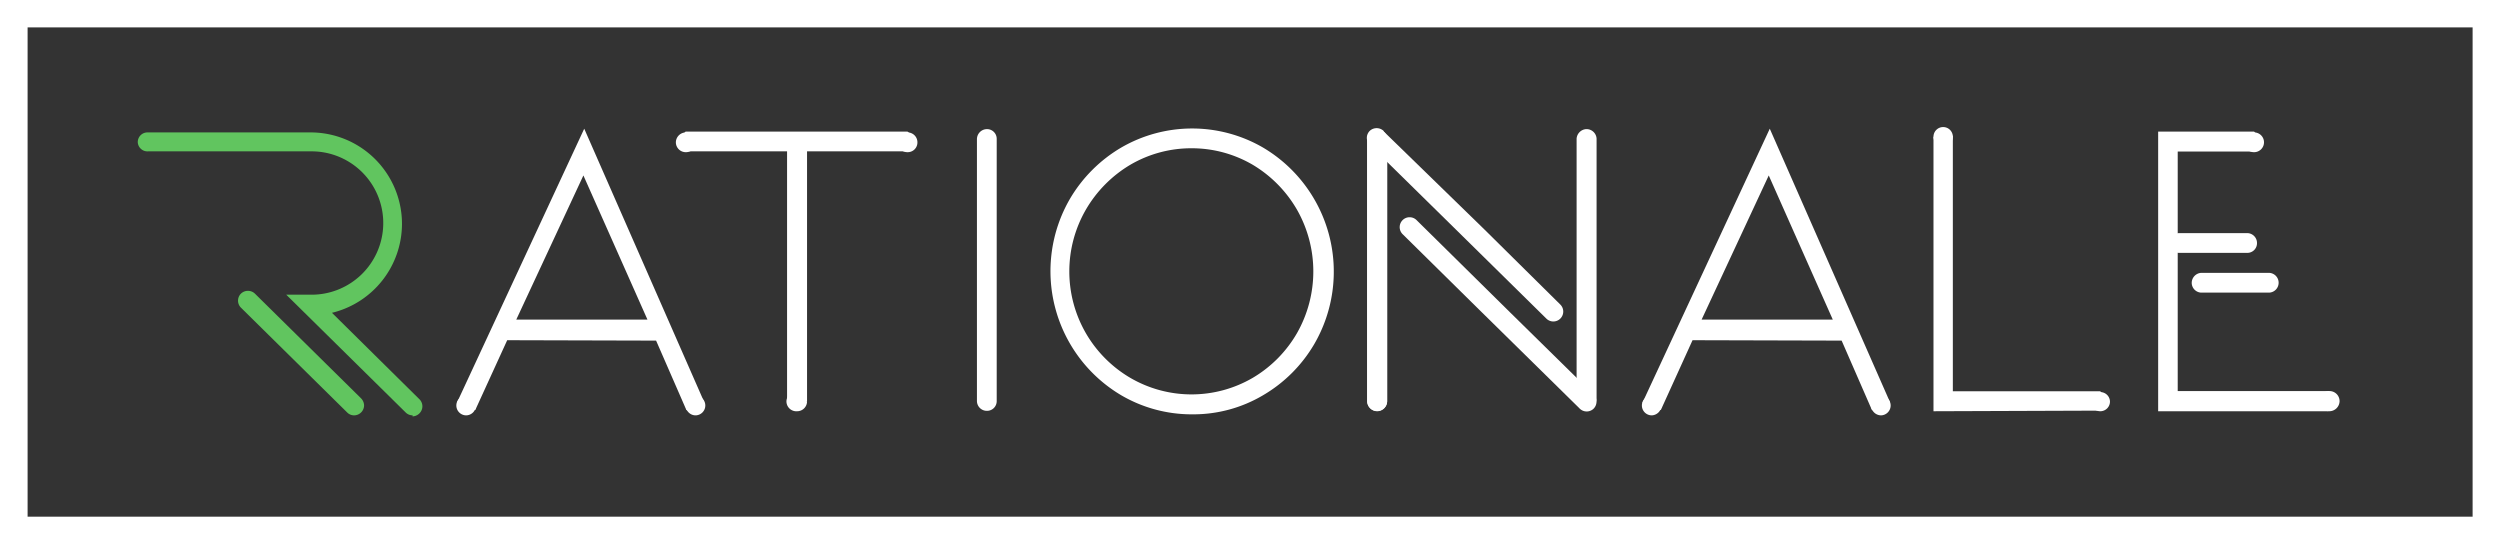 <svg id="Layer_1" data-name="Layer 1" xmlns="http://www.w3.org/2000/svg" viewBox="0 0 121.4 26.42"><rect x="0" y="0" width="121.4" height="26.42" fill="#333333" stroke="none"/><defs><style>.cls-1{fill:#61c55f;}.cls-2{fill:#fff;}</style></defs><g id="Group_2" data-name="Group 2"><g id="Group_1" data-name="Group 1"><path id="Path_11" data-name="Path 11" class="cls-1" d="M-20.15-21.74a.48.48,0,0,1-.34-.14l-5.8-5.72h1.17A3.48,3.48,0,0,0-21.58-31,3.48,3.48,0,0,0-25-34.56h-8A.47.47,0,0,1-33.5-35a.47.47,0,0,1,.48-.48h7.9a4.44,4.44,0,0,1,4.45,4.44,4.45,4.45,0,0,1-3.4,4.32l4.25,4.2a.48.48,0,0,1,0,.68.49.49,0,0,1-.34.15Z" transform="translate(40.19 41.91)"/></g><path id="Path_12" data-name="Path 12" class="cls-1" d="M-22.65-22.56l-5.16-5.09a.49.49,0,0,0-.68,0h0a.48.48,0,0,0,0,.68h0l5.16,5.09a.47.47,0,0,0,.33.14.49.49,0,0,0,.49-.48.51.51,0,0,0-.15-.35Z" transform="translate(40.19 41.91)"/></g><g id="Group_4" data-name="Group 4"><path id="Path_13" data-name="Path 13" class="cls-2" d="M-15.56-25.39-17.11-22l-.2-.05-.35,0-.34-.31,6.18-13.3L-6-22.4-6.1-22l-.57.08L-6.86-22l-1.47-3.37Zm3.7-8-3.26,7h6.37Z" transform="translate(40.19 41.91)"/><path id="Path_14" data-name="Path 14" class="cls-2" d="M4.21-35.23,4-34.79l-.11.23H-1v12.13l-.24.2-.53,0-.2-.2V-34.56H-6.89l-.26-.24v-.42l.25-.3H3.88Z" transform="translate(40.19 41.91)"/><path id="Path_15" data-name="Path 15" class="cls-2" d="M17.7-21.79a6.77,6.77,0,0,1-3.45-.93,7,7,0,0,1-2.48-9.54,7,7,0,0,1,2.48-2.48,6.86,6.86,0,0,1,6.9,0,7,7,0,0,1,2.48,9.54,6.93,6.93,0,0,1-2.48,2.48A6.64,6.64,0,0,1,17.7-21.79Zm0-12.92a5.86,5.86,0,0,0-3,.8,6.1,6.1,0,0,0-2.16,2.18,6,6,0,0,0,0,6,6,6,0,0,0,2.16,2.17,5.9,5.9,0,0,0,5.94,0,6,6,0,0,0,2.15-2.17,6.06,6.06,0,0,0,0-6,6.07,6.07,0,0,0-2.15-2.18A5.86,5.86,0,0,0,17.7-34.71Z" transform="translate(40.19 41.91)"/><path id="Path_16" data-name="Path 16" class="cls-2" d="M53.7-21.94V-35.27h.19l.57-.05.18,0v12.41H61.8l.29.36,0,.29-.26.29Z" transform="translate(40.19 41.91)"/><path id="Path_17" data-name="Path 17" class="cls-2" d="M64.61-21.94V-35.52h4.66l.25.3.07.45-.32.22H65.56v11.63h7.36l.12.3,0,.42-.17.26Z" transform="translate(40.19 41.91)"/><path id="Path_18" data-name="Path 18" class="cls-2" d="M-17.08-22.22a.48.48,0,0,1-.48.48.48.48,0,0,1-.47-.48.47.47,0,0,1,.47-.47h0a.47.47,0,0,1,.48.47Z" transform="translate(40.19 41.91)"/><path id="Path_19" data-name="Path 19" class="cls-2" d="M-5.94-22.22a.48.48,0,0,1-.48.48.48.48,0,0,1-.47-.48.47.47,0,0,1,.48-.47.47.47,0,0,1,.47.47Z" transform="translate(40.19 41.91)"/><path id="Path_20" data-name="Path 20" class="cls-2" d="M-1-22.42a.48.48,0,0,1-.48.48A.48.48,0,0,1-2-22.42a.49.49,0,0,1,.49-.48.48.48,0,0,1,.48.48Z" transform="translate(40.19 41.91)"/><path id="Path_21" data-name="Path 21" class="cls-2" d="M62.27-22.41a.47.47,0,0,1-.47.47.47.47,0,0,1-.47-.46.47.47,0,0,1,.47-.47h0A.47.47,0,0,1,62.27-22.41Z" transform="translate(40.19 41.91)"/><path id="Path_22" data-name="Path 22" class="cls-2" d="M-6.4-35a.48.48,0,0,1-.48.48A.48.48,0,0,1-7.37-35a.49.49,0,0,1,.49-.48A.48.48,0,0,1-6.4-35Z" transform="translate(40.19 41.91)"/><path id="Path_23" data-name="Path 23" class="cls-2" d="M4.36-35a.47.47,0,0,1-.48.48A.47.47,0,0,1,3.4-35a.48.48,0,0,1,.48-.48.48.48,0,0,1,.48.48Z" transform="translate(40.19 41.91)"/><path id="Path_24" data-name="Path 24" class="cls-2" d="M54.64-35.27a.47.47,0,0,1-.47.47.47.47,0,0,1-.47-.47.47.47,0,0,1,.47-.47.47.47,0,0,1,.47.47Z" transform="translate(40.19 41.91)"/><path id="Path_25" data-name="Path 25" class="cls-2" d="M69.75-35a.48.48,0,0,1-.48.48.47.47,0,0,1-.48-.48.47.47,0,0,1,.48-.48.48.48,0,0,1,.48.48Z" transform="translate(40.19 41.91)"/><path id="Path_26" data-name="Path 26" class="cls-2" d="M73.42-22.43a.5.5,0,0,1-.5.49.49.49,0,0,1-.49-.49.49.49,0,0,1,.49-.49.49.49,0,0,1,.5.49Z" transform="translate(40.19 41.91)"/><path id="Path_27" data-name="Path 27" class="cls-2" d="M42-25.39,40.46-22l-.2-.05-.35,0-.34-.31,6.18-13.3L51.58-22.4l-.12.36-.57.08L50.71-22l-1.47-3.37Zm3.7-8-3.26,7h6.37Z" transform="translate(40.19 41.91)"/><path id="Path_28" data-name="Path 28" class="cls-2" d="M40.49-22.22a.49.49,0,0,1-.48.48.48.48,0,0,1-.47-.48.47.47,0,0,1,.47-.47.47.47,0,0,1,.48.47Z" transform="translate(40.19 41.91)"/><path id="Path_29" data-name="Path 29" class="cls-2" d="M51.62-22.22a.48.48,0,0,1-.47.48.49.49,0,0,1-.48-.48.48.48,0,0,1,.48-.47.47.47,0,0,1,.47.47Z" transform="translate(40.19 41.91)"/><path id="Path_30" data-name="Path 30" class="cls-2" d="M8.21-35.16a.47.47,0,0,0-.48-.48.49.49,0,0,0-.48.48h0v0h0v5.86h0v6.86h0v0a.48.48,0,0,0,.48.48.47.47,0,0,0,.48-.48h0v-5.72h0v-7h0Z" transform="translate(40.19 41.91)"/><path id="Path_31" data-name="Path 31" class="cls-2" d="M27.17-35.16a.49.49,0,0,0-.49-.48.49.49,0,0,0-.48.48v0h0v5.86h0v6.86h0s0,0,0,0a.49.49,0,0,0,.48.49.49.49,0,0,0,.49-.49h0v-5.72h0v-7h0Z" transform="translate(40.19 41.91)"/><path id="Path_32" data-name="Path 32" class="cls-2" d="M27.17-35a.49.49,0,0,0-.49-.49.49.49,0,0,0-.48.49h0v5.72h0v6.86h0s0,0,0,0a.49.49,0,0,0,.48.48.49.49,0,0,0,.49-.48h0v-5.72h0V-35h0Z" transform="translate(40.19 41.91)"/><path id="Path_33" data-name="Path 33" class="cls-2" d="M27-35.55a.49.49,0,0,0-.68,0,.48.48,0,0,0,0,.67h0l4.07,4h0l4.51,4.44h0v0a.48.48,0,0,0,.68,0,.48.48,0,0,0,0-.68h0l-3.69-3.65h0L27-35.53h0Z" transform="translate(40.19 41.91)"/><path id="Path_34" data-name="Path 34" class="cls-2" d="M36.37-22.58a.49.49,0,0,0,.46.5.48.48,0,0,0,.51-.46v-.06h0v-5.72h0v-6.86h0v0a.49.49,0,0,0-.51-.46.5.5,0,0,0-.46.46h0v5.72h0v6.86h0S36.37-22.59,36.37-22.58Z" transform="translate(40.19 41.91)"/><path id="Path_35" data-name="Path 35" class="cls-2" d="M36.52-22.07a.48.48,0,0,0,.68,0,.49.49,0,0,0,0-.68l0,0h0l-4.07-4h0L28.6-31.22h0a0,0,0,0,0,0,0,.48.48,0,0,0-.68,0,.48.48,0,0,0,0,.68h0l3.69,3.64h0l4.89,4.81h0S36.51-22.07,36.52-22.07Z" transform="translate(40.19 41.91)"/><path id="Path_36" data-name="Path 36" class="cls-2" d="M68.93-29.63a.47.47,0,0,0,.48-.48.48.48,0,0,0-.48-.48h-3.3a.49.49,0,0,0-.48.48.48.48,0,0,0,.48.48h3.3Z" transform="translate(40.19 41.91)"/><path id="Path_37" data-name="Path 37" class="cls-2" d="M70-27.7a.48.48,0,0,0,.46-.5.48.48,0,0,0-.46-.46h-3.3a.49.49,0,0,0-.46.5.48.48,0,0,0,.46.46H70Z" transform="translate(40.19 41.91)"/><g id="Group_3" data-name="Group 3"><path id="Path_38" data-name="Path 38" class="cls-2" d="M81.21-15.49H-40.19V-41.91H81.21ZM-38.85-16.82H79.88V-40.58H-38.85Z" transform="translate(40.19 41.91)"/></g></g></svg>